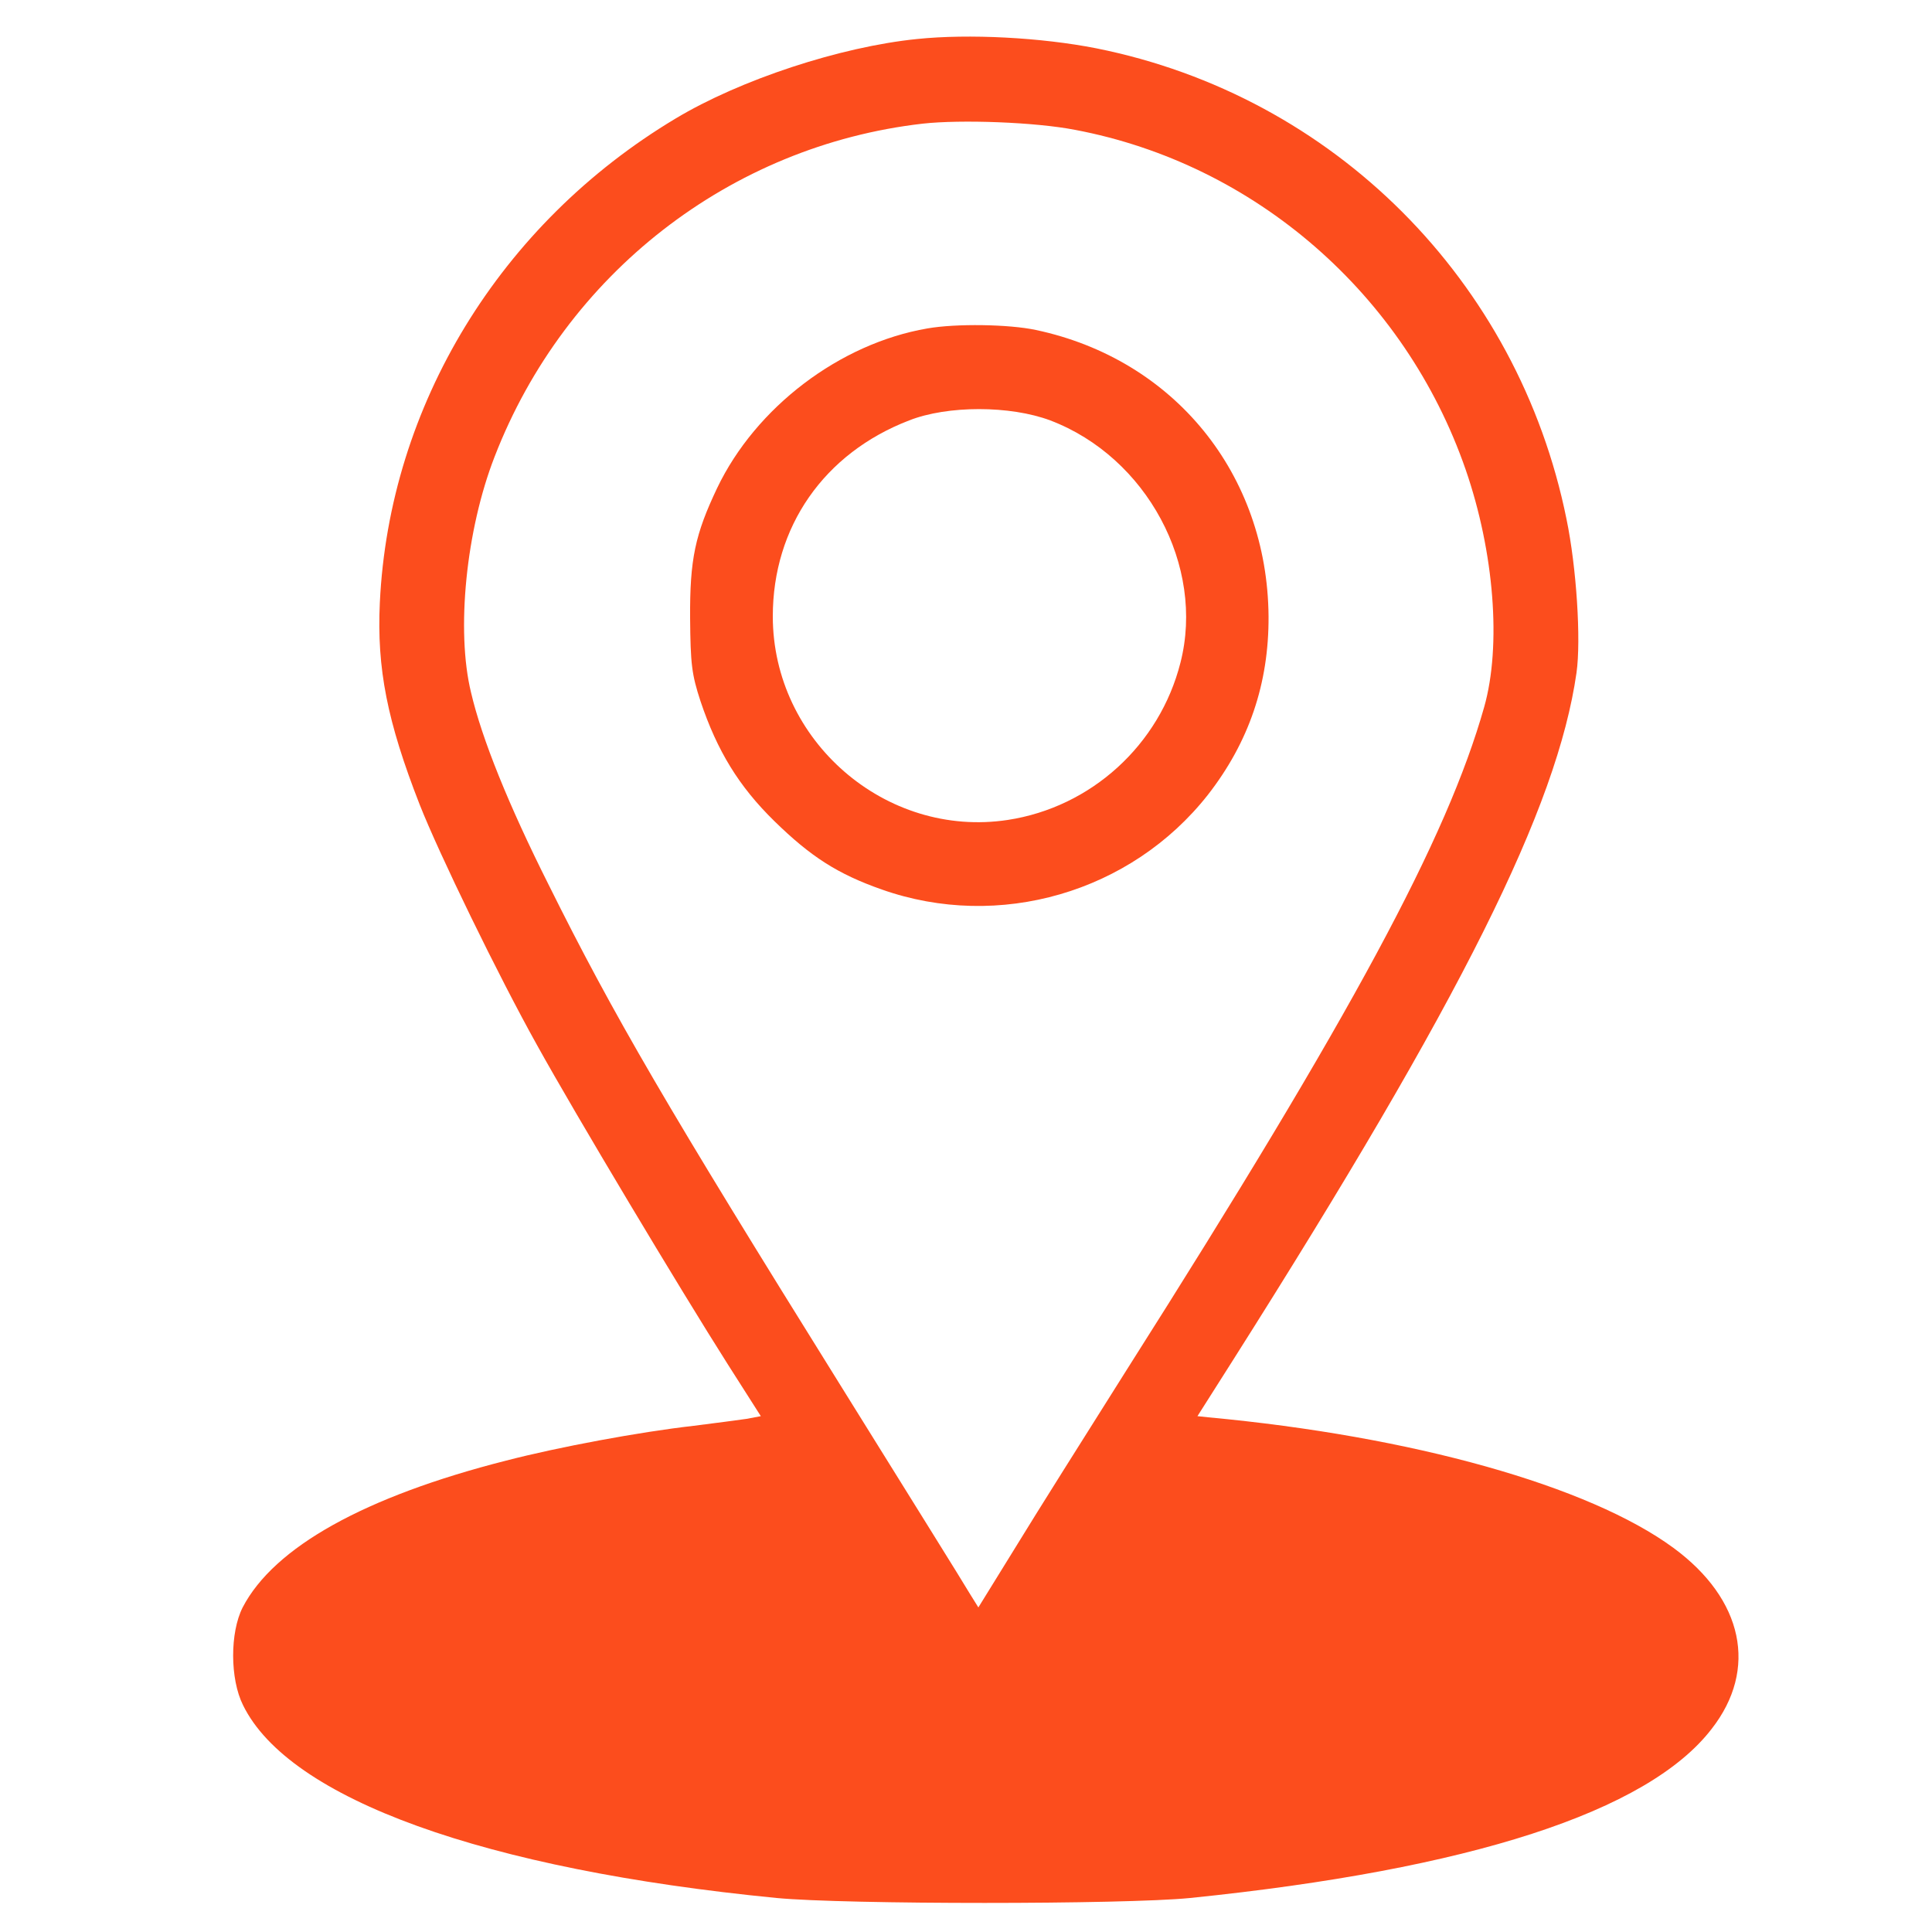 <?xml version="1.0" standalone="no"?>
<!DOCTYPE svg PUBLIC "-//W3C//DTD SVG 20010904//EN"
 "http://www.w3.org/TR/2001/REC-SVG-20010904/DTD/svg10.dtd">
<svg version="1.0" xmlns="http://www.w3.org/2000/svg"
 width="200pt" height="200pt" viewBox="0 0 500 500"
 preserveAspectRatio="xMidYMid meet">

<g transform="translate(0,500) scale(0.1,-0.1)"
fill="#fc4d1d" stroke="none">
<path d="M2373 4899 c-198 -20 -457 -105 -625 -206 -454 -272 -741 -743 -765
-1253 -8 -170 19 -307 103 -522 50 -127 203 -442 304 -623 98 -177 371 -633
493 -825 l86 -135 -37 -7 c-20 -3 -82 -11 -137 -18 -141 -16 -350 -55 -485
-90 -366 -93 -601 -224 -682 -380 -33 -65 -33 -185 1 -253 119 -243 625 -425
1381 -499 179 -17 899 -17 1070 0 724 74 1185 223 1350 438 120 154 82 335
-99 468 -219 161 -676 289 -1204 338 l-28 3 92 145 c593 936 839 1430 889
1779 12 85 0 273 -26 398 -125 617 -602 1095 -1217 1218 -142 28 -330 38 -464
24z m409 -235 c466 -88 854 -426 1011 -879 74 -214 93 -456 48 -615 -96 -339
-340 -793 -925 -1715 -104 -165 -234 -371 -287 -458 l-97 -157 -23 37 c-12 21
-163 263 -334 538 -448 719 -587 957 -755 1295 -104 207 -173 378 -201 498
-39 160 -13 420 61 610 183 473 610 805 1108 862 99 11 291 4 394 -16z"/>
<path d="M2400 4150 c-227 -39 -444 -204 -544 -413 -57 -120 -71 -184 -70
-337 1 -118 4 -145 27 -215 43 -128 99 -220 191 -310 94 -92 164 -137 278
-177 303 -107 645 -8 844 245 106 136 158 288 157 462 -3 368 -244 665 -602
741 -70 15 -207 17 -281 4z m318 -238 c250 -95 401 -377 337 -627 -54 -213
-231 -374 -447 -407 -316 -48 -608 205 -608 527 0 231 132 422 353 507 99 39
261 39 365 0z"/>
</g>
</svg>

